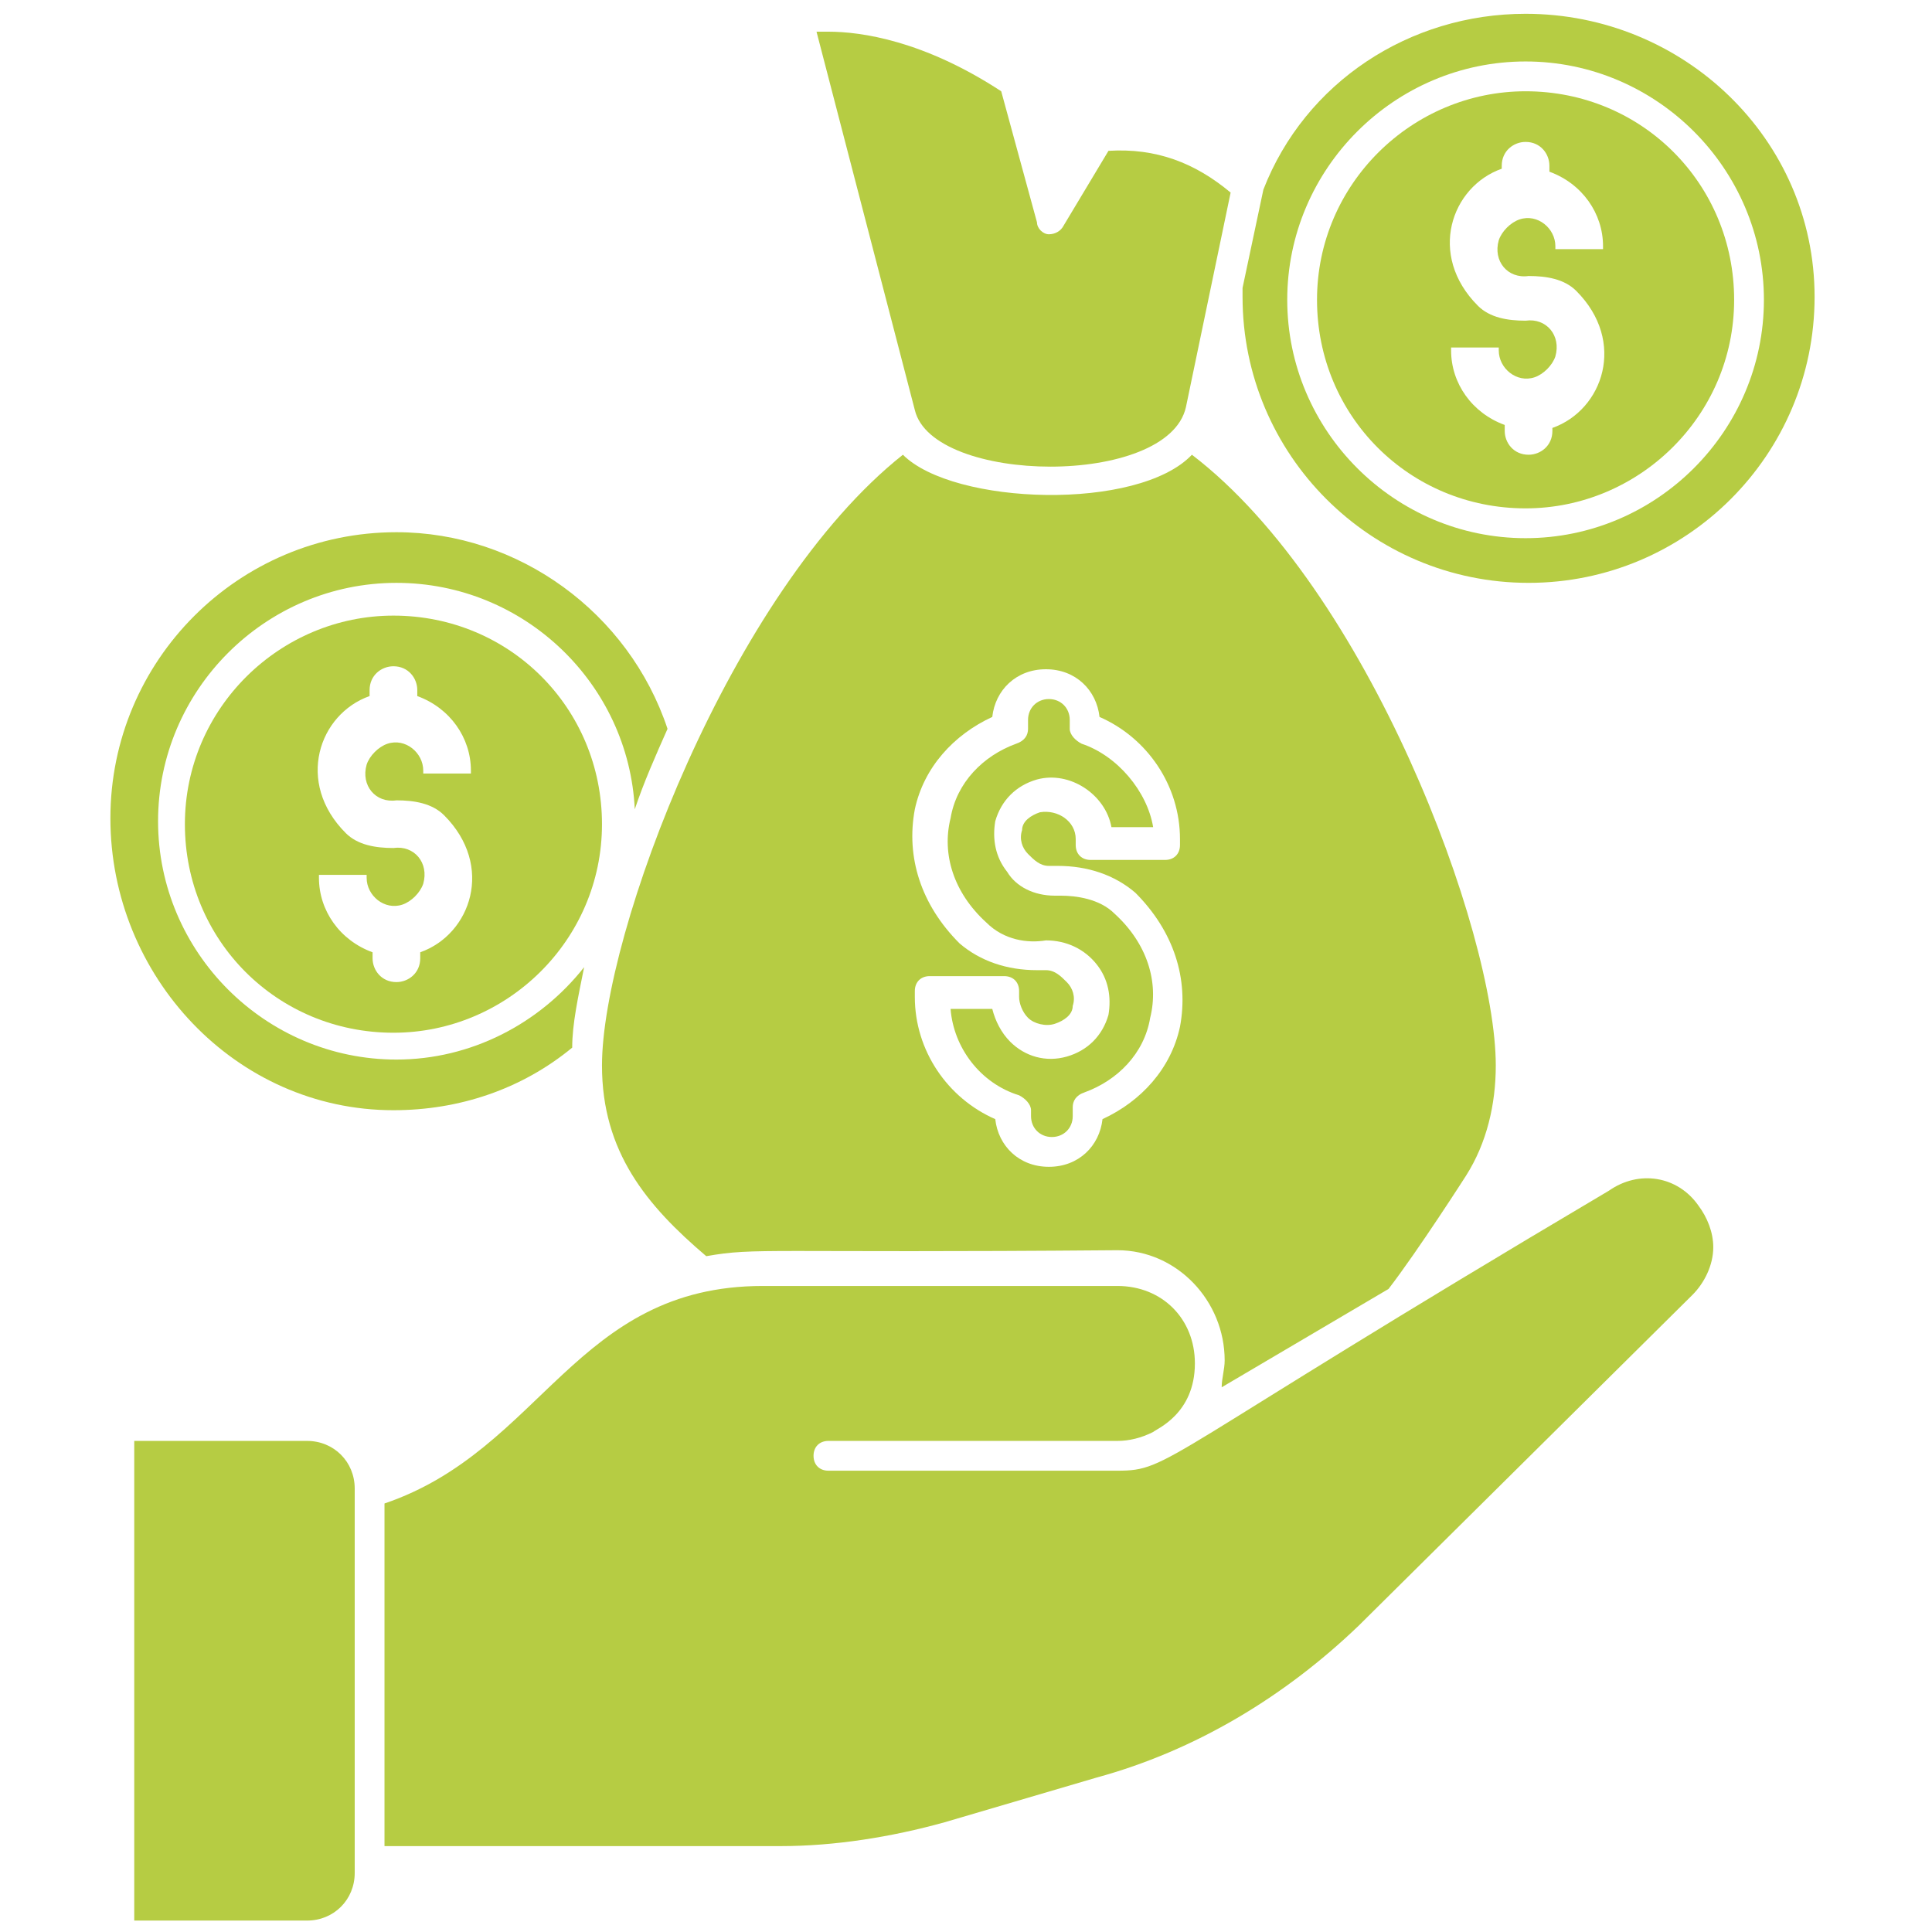 <svg width="70" height="70" viewBox="0 0 70 70" fill="none" xmlns="http://www.w3.org/2000/svg">
<path d="M14.255 40.225C16.63 40.225 18.897 39.469 20.732 37.958C20.732 37.094 20.948 36.123 21.164 35.043C19.544 37.094 17.062 38.39 14.363 38.39C9.613 38.39 5.727 34.504 5.727 29.754C5.727 25.004 9.613 21.118 14.363 21.118C19.005 21.118 22.783 24.788 22.999 29.322C23.323 28.351 23.754 27.379 24.186 26.407C22.783 22.198 18.789 19.283 14.363 19.283C8.642 19.283 4 23.925 4 29.646C4 35.367 8.534 40.225 14.255 40.225Z" fill="#B6CC43"/>
<path d="M42.969 14.749L44.588 6.977C43.293 5.897 41.889 5.358 40.162 5.465L38.543 8.164C38.435 8.38 38.219 8.488 38.003 8.488C37.788 8.488 37.572 8.272 37.572 8.056L36.276 3.307C33.47 1.471 31.203 1.148 30.015 1.148C29.799 1.148 29.691 1.148 29.584 1.148L33.146 14.857C33.793 17.555 42.321 17.663 42.969 14.749Z" fill="#B6CC43"/>
<path d="M11.124 52.207H4.864V69.586H11.124C12.096 69.586 12.852 68.831 12.852 67.859V67.427V53.934C12.852 52.962 12.096 52.207 11.124 52.207Z" fill="#B6CC43"/>
<path d="M50.309 46.701C51.389 45.298 53.116 42.599 53.116 42.599C53.871 41.412 54.195 40.009 54.195 38.605C54.195 33.748 49.554 21.334 43.185 16.476C41.242 18.527 34.549 18.311 32.714 16.476C26.453 21.442 21.811 33.856 21.811 38.605C21.811 41.736 23.43 43.679 25.589 45.514C27.424 45.19 27.64 45.406 40.486 45.298C42.645 45.298 44.372 47.133 44.372 49.292C44.372 49.616 44.264 49.94 44.264 50.264L50.309 46.701ZM42.753 30.617C42.753 30.941 42.537 31.157 42.213 31.157H39.515C39.191 31.157 38.975 30.941 38.975 30.617V30.401C38.975 29.754 38.327 29.322 37.679 29.43C37.356 29.538 37.032 29.754 37.032 30.078C36.924 30.401 37.032 30.725 37.248 30.941C37.464 31.157 37.679 31.373 38.003 31.373C38.111 31.373 38.219 31.373 38.327 31.373C39.407 31.373 40.378 31.697 41.134 32.344C42.537 33.748 43.077 35.475 42.753 37.202C42.429 38.713 41.35 39.901 39.946 40.548C39.838 41.52 39.083 42.276 38.003 42.276C36.924 42.276 36.168 41.52 36.06 40.548C34.333 39.793 33.146 38.066 33.146 36.123V35.907C33.146 35.583 33.362 35.367 33.685 35.367H36.384C36.708 35.367 36.924 35.583 36.924 35.907V36.123C36.924 36.339 37.032 36.662 37.248 36.878C37.464 37.094 37.895 37.202 38.219 37.094C38.543 36.986 38.867 36.77 38.867 36.446C38.975 36.123 38.867 35.799 38.651 35.583C38.435 35.367 38.219 35.151 37.895 35.151C37.787 35.151 37.679 35.151 37.572 35.151C36.492 35.151 35.52 34.827 34.765 34.18C33.362 32.776 32.822 31.049 33.146 29.322C33.469 27.811 34.549 26.623 35.952 25.976C36.06 25.004 36.816 24.248 37.895 24.248C38.975 24.248 39.73 25.004 39.838 25.976C41.566 26.731 42.753 28.458 42.753 30.401V30.617Z" fill="#B6CC43"/>
<path d="M39.191 26.947C38.975 26.839 38.759 26.623 38.759 26.407V26.084C38.759 25.652 38.435 25.328 38.003 25.328C37.572 25.328 37.248 25.652 37.248 26.084V26.407C37.248 26.623 37.14 26.839 36.816 26.947C35.628 27.379 34.657 28.35 34.441 29.646C34.117 30.941 34.549 32.344 35.736 33.424C36.384 34.072 37.248 34.18 37.895 34.072C38.651 34.072 39.299 34.395 39.73 34.935C40.162 35.475 40.27 36.123 40.162 36.77C39.946 37.526 39.407 38.066 38.651 38.282C37.895 38.497 37.14 38.282 36.6 37.742C36.276 37.418 36.06 36.986 35.952 36.554H34.441C34.549 37.958 35.52 39.253 36.924 39.685C37.14 39.793 37.356 40.009 37.356 40.225V40.441C37.356 40.872 37.679 41.196 38.111 41.196C38.543 41.196 38.867 40.872 38.867 40.441V40.117C38.867 39.901 38.975 39.685 39.299 39.577C40.486 39.145 41.458 38.174 41.673 36.878C41.997 35.583 41.566 34.18 40.378 33.1C39.838 32.56 38.975 32.452 38.435 32.452H38.219C37.464 32.452 36.816 32.129 36.492 31.589C36.06 31.049 35.952 30.401 36.06 29.754C36.276 28.998 36.816 28.458 37.572 28.242C38.759 27.919 40.054 28.782 40.27 29.97H41.781C41.566 28.674 40.486 27.379 39.191 26.947Z" fill="#B6CC43"/>
<path d="M14.255 22.305C10.153 22.305 6.699 25.652 6.699 29.862C6.699 34.072 10.045 37.418 14.255 37.418C18.357 37.418 21.811 34.072 21.811 29.862C21.811 25.652 18.465 22.305 14.255 22.305ZM17.062 28.026H15.335V27.919C15.335 27.271 14.687 26.731 14.039 26.947C13.715 27.055 13.391 27.379 13.284 27.703C13.068 28.458 13.607 29.106 14.363 28.998C15.011 28.998 15.658 29.106 16.09 29.538C17.925 31.373 17.062 33.856 15.226 34.503V34.719C15.226 35.259 14.795 35.583 14.363 35.583C13.823 35.583 13.499 35.151 13.499 34.719V34.503C12.312 34.072 11.556 32.992 11.556 31.805V31.697H13.284V31.805C13.284 32.452 13.931 32.992 14.579 32.776C14.903 32.668 15.226 32.344 15.335 32.02C15.55 31.265 15.011 30.617 14.255 30.725C13.607 30.725 12.96 30.617 12.528 30.185C10.693 28.35 11.556 25.867 13.391 25.22V25.004C13.391 24.464 13.823 24.14 14.255 24.14C14.795 24.14 15.119 24.572 15.119 25.004V25.22C16.306 25.652 17.062 26.731 17.062 27.919V28.026Z" fill="#B6CC43"/>
<path d="M55.275 0.5C51.065 0.5 47.287 2.983 45.775 6.869L45.02 10.431C45.02 10.539 45.02 10.647 45.02 10.755C45.02 16.476 49.661 21.118 55.383 21.118C61.104 21.118 65.746 16.476 65.746 10.755C65.746 5.034 60.996 0.5 55.275 0.5ZM55.275 19.499C50.525 19.499 46.639 15.613 46.639 10.863C46.639 6.113 50.525 2.227 55.275 2.227C60.024 2.227 63.91 6.113 63.91 10.863C63.91 15.613 60.024 19.499 55.275 19.499Z" fill="#B6CC43"/>
<path d="M55.275 3.307C51.173 3.307 47.718 6.653 47.718 10.863C47.718 15.073 51.065 18.419 55.275 18.419C59.377 18.419 62.831 15.073 62.831 10.863C62.831 6.653 59.485 3.307 55.275 3.307ZM58.081 9.028H56.354V8.92C56.354 8.272 55.707 7.733 55.059 7.949C54.735 8.056 54.411 8.38 54.303 8.704C54.087 9.46 54.627 10.107 55.383 10C56.03 10 56.678 10.107 57.11 10.539C58.945 12.374 58.081 14.857 56.246 15.505V15.613C56.246 16.152 55.815 16.476 55.383 16.476C54.843 16.476 54.519 16.045 54.519 15.613V15.397C53.332 14.965 52.576 13.886 52.576 12.698V12.59H54.303V12.698C54.303 13.346 54.951 13.886 55.599 13.67C55.922 13.562 56.246 13.238 56.354 12.914C56.57 12.159 56.03 11.511 55.275 11.619C54.627 11.619 53.979 11.511 53.548 11.079C51.712 9.244 52.576 6.761 54.411 6.113V6.005C54.411 5.466 54.843 5.142 55.275 5.142C55.815 5.142 56.138 5.574 56.138 6.005V6.221C57.326 6.653 58.081 7.733 58.081 8.92V9.028Z" fill="#B6CC43"/>
<path d="M58.297 43.139C41.889 52.854 42.429 53.286 40.486 53.286H30.015C29.691 53.286 29.476 53.07 29.476 52.746C29.476 52.423 29.691 52.207 30.015 52.207H40.486C40.918 52.207 41.35 52.099 41.782 51.883C41.889 51.775 43.293 51.235 43.293 49.4C43.293 47.781 42.105 46.593 40.486 46.593H27.64C20.84 46.593 19.652 52.531 13.931 54.474V66.888H28.288C30.231 66.888 32.282 66.564 34.225 66.024L39.73 64.405C43.293 63.433 46.531 61.49 49.23 58.899L61.32 46.917C61.752 46.486 62.075 45.838 62.075 45.19C62.075 44.65 61.86 44.111 61.536 43.679C60.78 42.599 59.377 42.383 58.297 43.139Z" fill="#B6CC43"/>
</svg>
